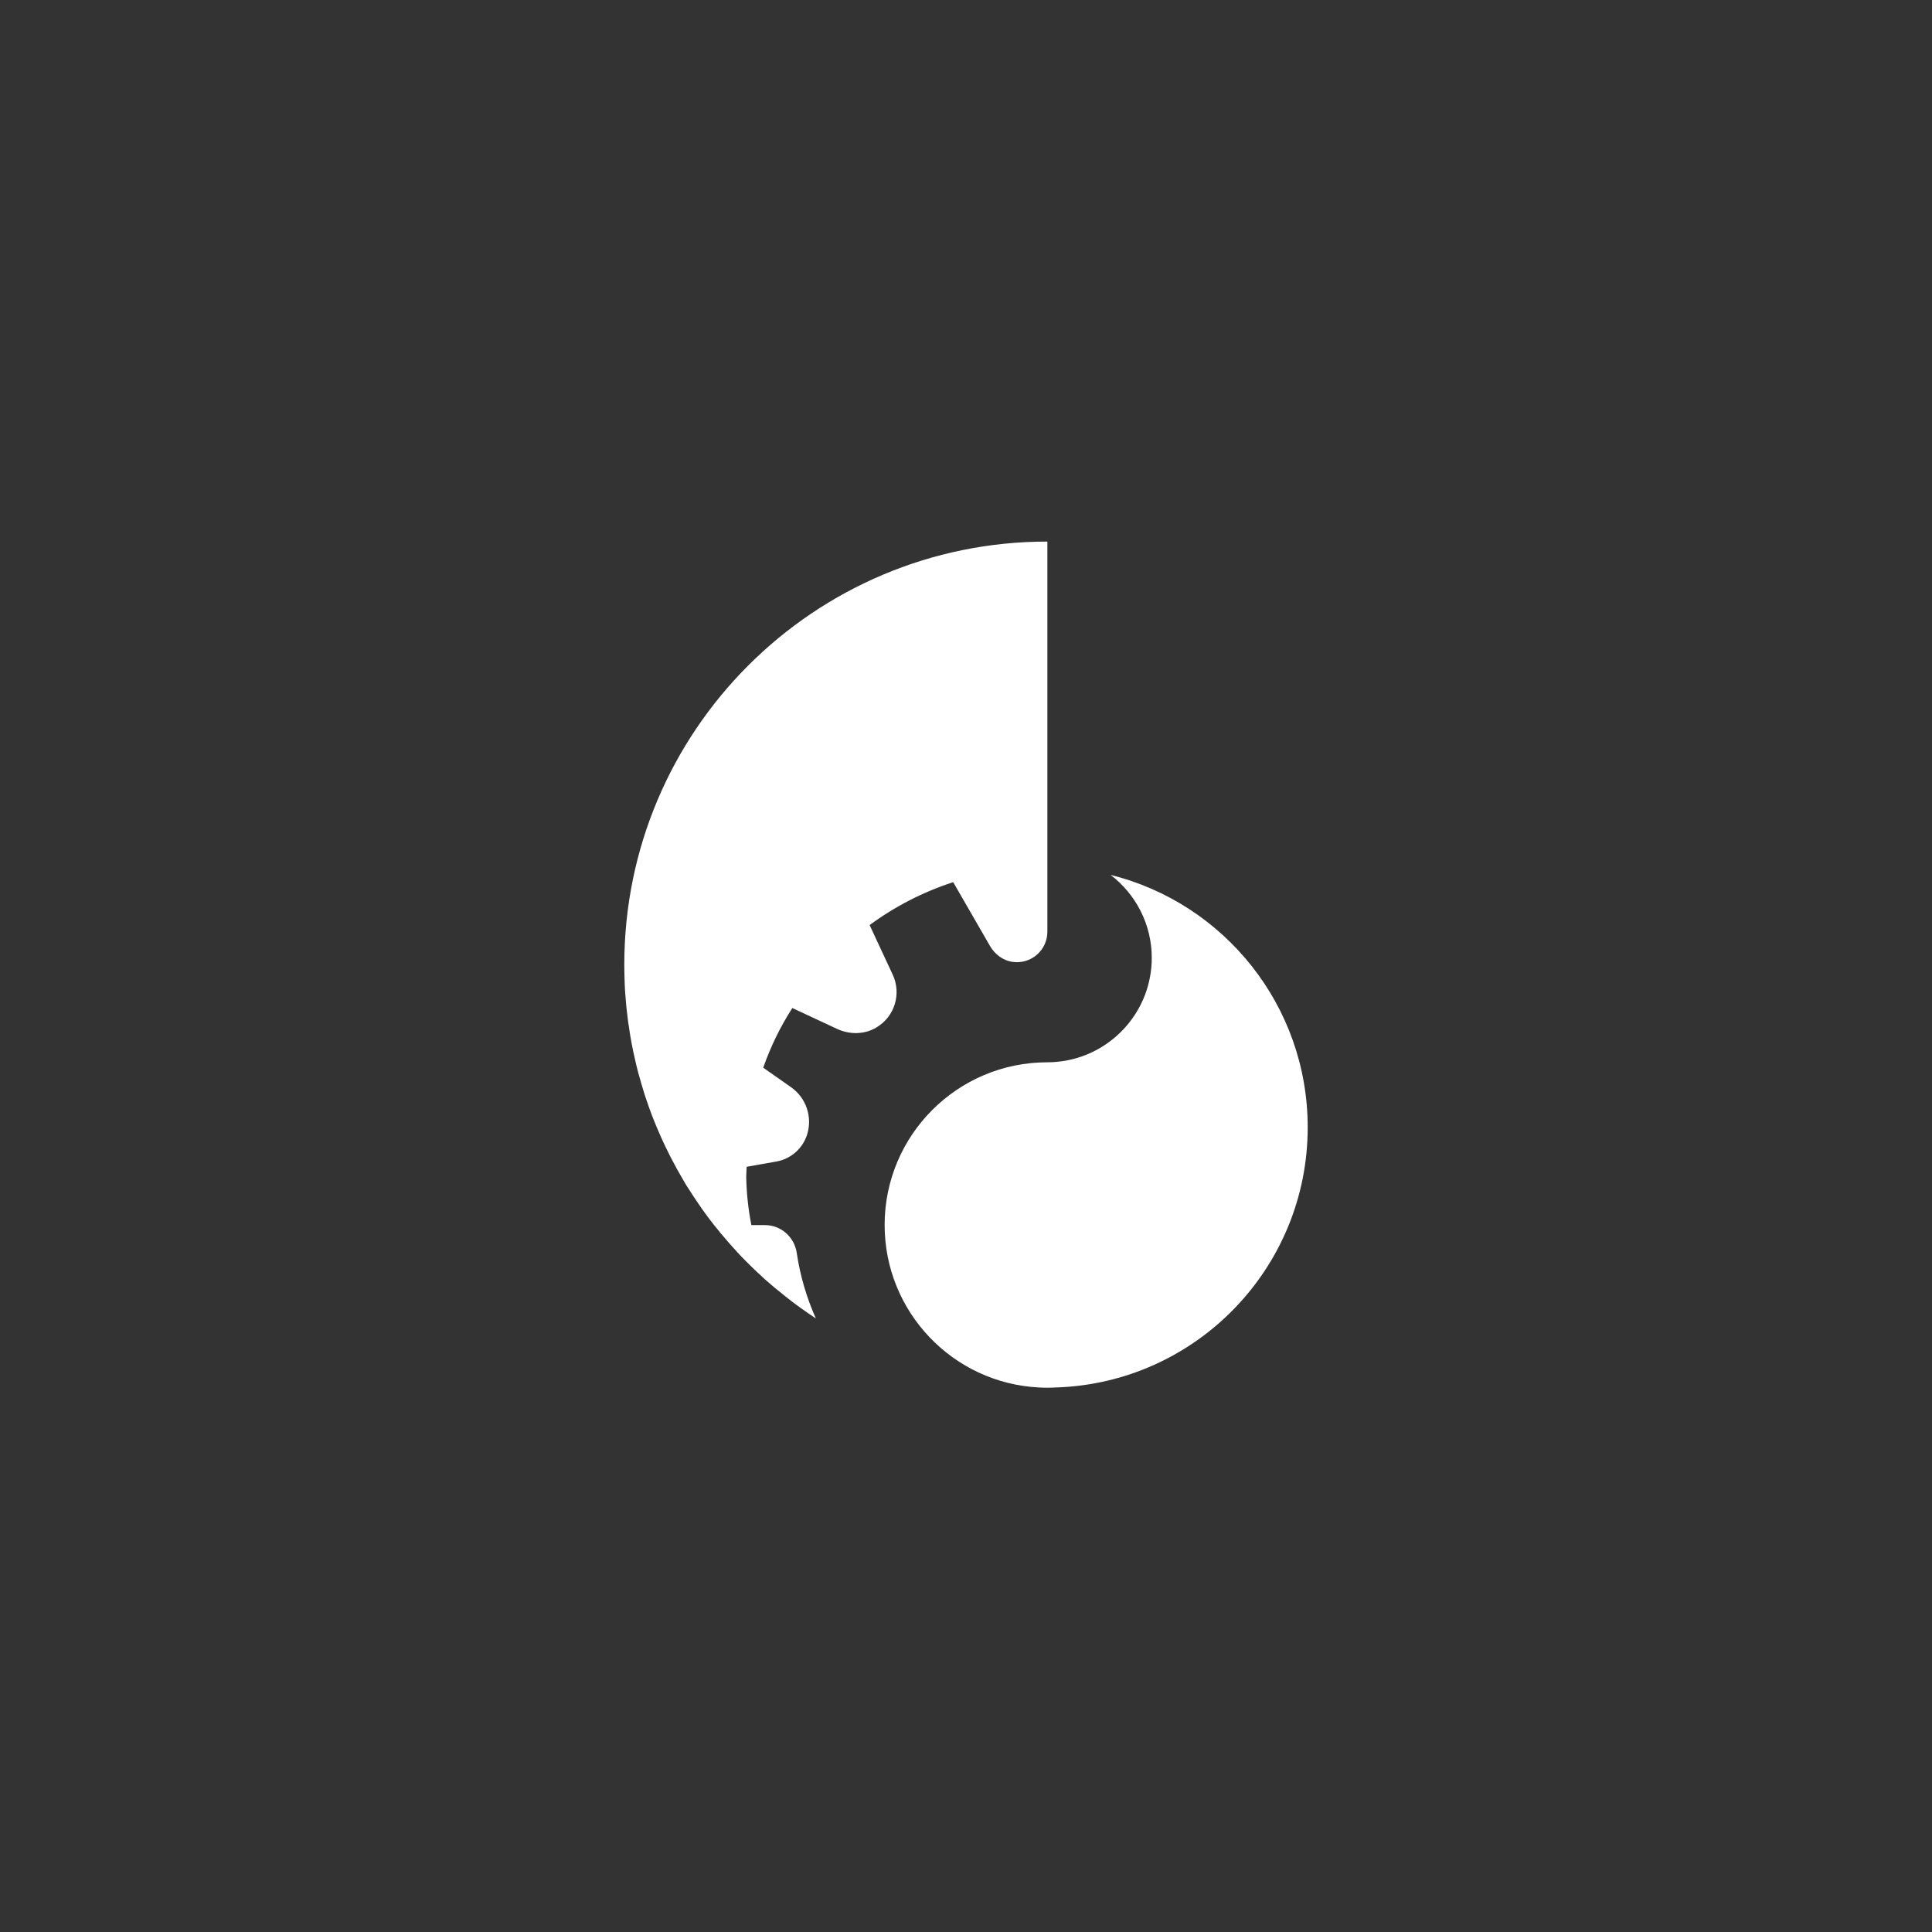<?xml version="1.0" encoding="UTF-8"?>
<svg width="200px" height="200px" viewBox="0 0 200 200" version="1.1" xmlns="http://www.w3.org/2000/svg" xmlns:xlink="http://www.w3.org/1999/xlink">
    <rect x="0" y="0" width="200" height="200" fill="#333333" stroke="none"/>
    <!-- Generator: Sketch 61.2 (89653) - https://sketch.com -->
    <title>画板备份 2</title>
    <desc>Created with Sketch.</desc>
    <g id="画板备份-2" stroke="none" stroke-width="1" fill="none" fill-rule="evenodd">
        <g id="编组">
            <polygon id="Fill-1" points="0 200 200 200 200 0 0 0"></polygon>
            <g transform="translate(64, 56)" fill="#FFFFFF" id="形状结合">
                <path d="M50.969,34.572 C62.695,37.481 71.373,48.085 71.373,60.706 C71.373,75.305 59.773,87.185 45.29,87.631 C44.996,87.644 44.716,87.657 44.422,87.657 C44.129,87.657 43.848,87.644 43.554,87.631 C34.66,87.185 27.577,79.822 27.577,70.812 C27.577,61.51 35.119,53.968 44.422,53.968 C44.767,53.968 45.111,53.956 45.456,53.917 C45.621,53.904 45.8,53.879 45.966,53.853 C45.991,53.853 46.029,53.84 46.068,53.84 C51.249,53.049 55.23,48.558 55.23,43.16 C55.23,39.663 53.559,36.549 50.969,34.572 Z M44.423,0.063 L44.423,40.456 C44.423,42.322 42.799,43.811 40.886,43.583 C39.873,43.463 38.997,42.816 38.487,41.932 L38.487,41.932 L34.674,35.321 C31.534,36.342 28.624,37.848 26.022,39.762 L26.022,39.762 L28.415,44.9 C29.328,46.859 28.64,49.234 26.706,50.377 C25.477,51.104 23.948,51.114 22.653,50.511 L22.653,50.511 L18.021,48.351 C16.782,50.277 15.774,52.345 15.009,54.526 L15.009,54.526 L17.891,56.549 C19.447,57.641 20.121,59.614 19.558,61.43 C19.105,62.89 17.874,63.974 16.37,64.241 L16.37,64.241 L13.292,64.785 C13.292,64.785 13.248,65.621 13.248,65.871 L13.248,65.884 C13.286,67.568 13.465,69.214 13.783,70.822 L13.783,70.822 L15.19,70.822 C16.852,70.822 18.233,72.055 18.478,73.698 C18.831,76.079 19.507,78.353 20.457,80.483 C19.947,80.151 19.437,79.794 18.939,79.436 C18.629,79.223 18.349,79.01 18.009,78.753 C17.553,78.408 17.11,78.045 16.667,77.684 C16.396,77.462 16.123,77.254 15.851,77.012 C15.621,76.82 15.404,76.629 15.175,76.425 C15.034,76.297 14.906,76.182 14.779,76.055 C14.511,75.812 14.256,75.582 14,75.327 C13.745,75.085 13.49,74.83 13.235,74.574 C12.929,74.268 12.622,73.949 12.316,73.617 C11.741,72.992 11.181,72.354 10.632,71.691 C10.567,71.639 10.529,71.601 10.517,71.55 C9.675,70.542 8.884,69.495 8.169,68.411 C7.913,68.041 7.671,67.671 7.429,67.288 C7.174,66.918 6.943,66.535 6.727,66.152 C6.523,65.795 6.318,65.438 6.114,65.08 C6.076,65.029 6.038,64.965 6.024,64.914 C5.604,64.161 5.208,63.383 4.838,62.605 C4.647,62.196 4.455,61.788 4.276,61.367 C3.728,60.129 3.243,58.866 2.822,57.577 C2.797,57.526 2.783,57.475 2.772,57.436 C2.516,56.62 2.273,55.79 2.044,54.948 C1.929,54.514 1.826,54.067 1.725,53.621 C1.47,52.523 1.253,51.401 1.1,50.252 C1.035,49.92 0.997,49.576 0.959,49.244 C0.844,48.363 0.768,47.47 0.703,46.564 C0.678,46.143 0.665,45.722 0.652,45.288 C0.64,44.816 0.627,44.343 0.627,43.859 C0.627,19.677 20.24,0.063 44.423,0.063 L44.423,0.063 Z"></path>
            </g>
        </g>
    </g>
</svg>